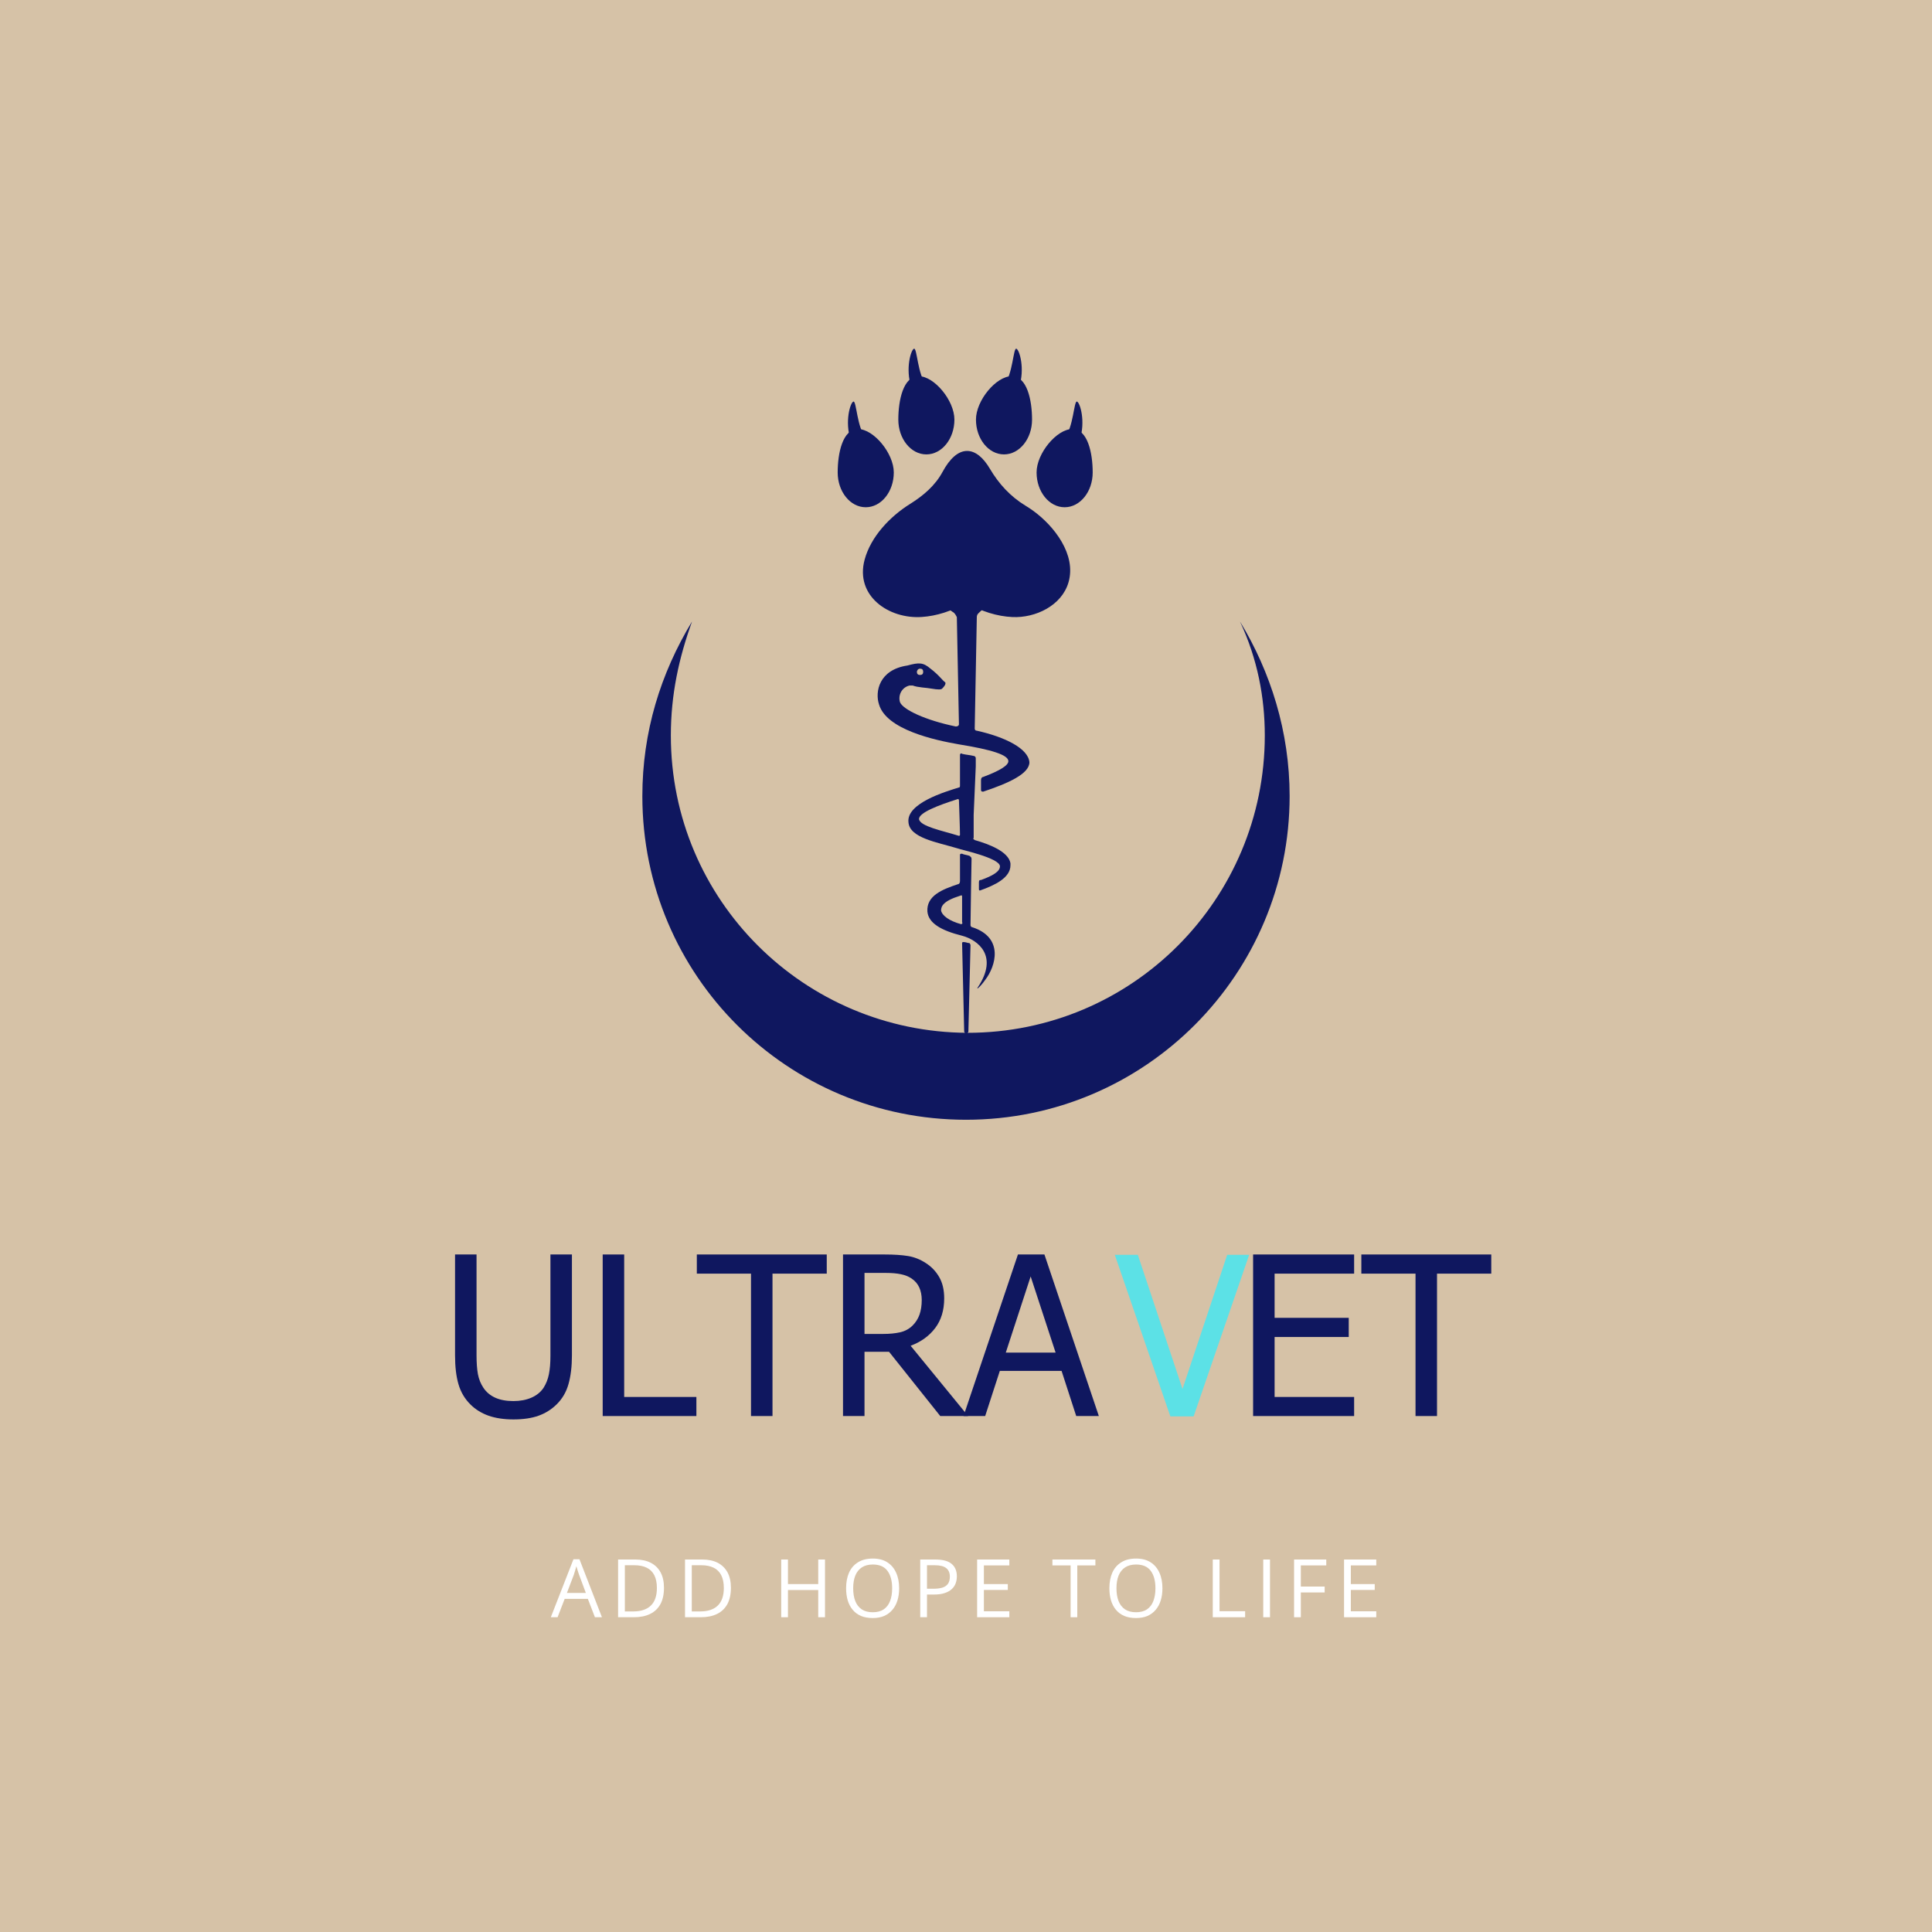 <svg xmlns="http://www.w3.org/2000/svg" xmlns:xlink="http://www.w3.org/1999/xlink" width="500" zoomAndPan="magnify" viewBox="0 0 375 375" height="500" preserveAspectRatio="xMidYMid meet" version="1.2"><defs><clipPath id="f3c2b10323"><path d="M 170 108.77 L 199.805 108.77 L 199.805 201 L 170 201 Z M 170 108.77 "/></clipPath><clipPath id="c1a4166f6e"><path d="M 162.59 83 L 174 83 L 174 99 L 162.59 99 Z M 162.59 83 "/></clipPath><clipPath id="dd392edc9b"><path d="M 176 67.363 L 181 67.363 L 181 76 L 176 76 Z M 176 67.363 "/></clipPath><clipPath id="e9d28626a9"><path d="M 201 83 L 212.09 83 L 212.09 99 L 201 99 Z M 201 83 "/></clipPath><clipPath id="22b95465ab"><path d="M 194 67.363 L 199 67.363 L 199 76 L 194 76 Z M 194 67.363 "/></clipPath><clipPath id="6bd9ca1a43"><path d="M 124.68 120.609 L 250.68 120.609 L 250.68 217.359 L 124.68 217.359 Z M 124.68 120.609 "/></clipPath></defs><g id="db5e5ecc1b"><rect x="0" width="375" y="0" height="375" style="fill:#ffffff;fill-opacity:1;stroke:none;"/><rect x="0" width="375" y="0" height="375" style="fill:#d6c2a7;fill-opacity:1;stroke:none;"/><g clip-rule="nonzero" clip-path="url(#f3c2b10323)"><path style=" stroke:none;fill-rule:evenodd;fill:#0f175f;fill-opacity:1;" d="M 189.598 141.828 C 189.191 141.828 189.191 141.422 189.191 141.422 C 189.191 141.422 189.598 120.402 189.598 119.789 C 189.598 119.176 190.008 118.973 190.414 118.562 C 191.844 117.543 192.863 115.91 192.863 114.074 C 192.863 111.012 190.414 108.77 187.559 108.77 C 184.496 108.77 182.25 111.219 182.25 114.074 C 182.25 116.113 183.273 117.746 184.906 118.77 C 185.312 118.973 185.516 119.379 185.723 119.789 C 185.723 120.195 186.129 140.605 186.129 140.605 C 186.129 140.809 185.926 141.012 185.516 141.012 C 179.598 139.789 175.312 137.746 174.699 136.32 C 174.293 135.094 174.906 133.461 176.539 133.055 C 176.742 133.055 177.148 133.055 177.148 133.055 C 178.172 133.461 179.805 133.461 180.824 133.664 C 182.047 133.871 182.66 133.871 182.863 133.664 C 183.066 133.461 183.68 132.848 183.477 132.441 C 183.066 132.238 182.25 131.012 180.617 129.789 C 179.191 128.562 178.375 128.562 176.129 129.176 C 170.617 129.992 169.805 134.277 170.617 136.727 C 172.047 141.625 181.434 143.664 186.129 144.48 C 192.457 145.504 195.723 146.523 195.723 147.746 C 195.723 148.562 194.09 149.586 190.824 150.809 C 190.617 150.809 190.414 151.012 190.414 151.422 C 190.414 151.625 190.414 152.645 190.414 153.258 C 190.414 153.461 190.414 153.664 190.824 153.664 C 195.723 152.031 199.805 150.195 199.805 147.953 C 199.598 145.297 195.109 143.055 189.598 141.828 Z M 188.781 179.992 C 188.578 179.992 188.375 179.789 188.375 179.586 C 188.375 177.543 188.578 167.137 188.578 166.727 C 188.578 166.32 188.375 166.32 188.172 166.113 C 187.559 165.91 187.148 165.91 186.742 165.707 C 186.539 165.707 186.332 165.707 186.332 165.91 C 186.332 166.113 186.332 167.34 186.332 167.34 C 186.332 167.34 186.332 170.402 186.332 171.012 C 186.332 171.422 186.129 171.625 185.926 171.625 C 182.863 172.645 179.805 173.871 180.008 176.93 C 180.211 179.176 182.66 180.605 186.742 181.625 C 189.805 182.441 193.883 185.504 189.805 191.625 C 189.395 192.238 190.211 191.625 191.23 190.195 C 193.273 187.543 194.906 182.031 188.781 179.992 Z M 186.539 179.379 C 184.293 178.77 182.863 177.746 182.66 176.727 C 182.66 175.91 183.066 174.891 186.332 173.871 C 186.742 173.664 186.742 173.871 186.742 174.074 L 186.742 176.32 C 186.742 176.32 186.742 178.562 186.742 178.973 C 186.945 179.379 186.539 179.379 186.539 179.379 Z M 189.191 163.055 C 192.047 163.871 195.723 165.297 196.129 167.543 C 196.129 167.746 196.129 167.746 196.129 167.953 C 196.129 170.402 193.066 171.828 190.211 172.848 C 190.211 172.848 190.008 172.848 190.008 172.645 C 190.008 172.238 190.008 171.422 190.008 171.219 C 190.008 170.809 190.211 170.809 190.414 170.809 C 192.66 169.992 194.09 169.176 194.09 168.156 C 194.09 166.523 186.332 164.891 185.926 164.688 C 181.844 163.461 176.539 162.645 176.332 159.586 C 175.926 155.91 183.477 153.664 186.129 152.848 C 186.332 152.848 186.332 152.645 186.332 152.441 L 186.332 146.523 C 186.332 146.32 186.539 146.113 186.742 146.32 C 187.559 146.523 188.172 146.523 188.988 146.727 C 189.191 146.727 189.395 146.93 189.395 147.137 C 189.395 147.34 189.395 148.77 189.395 148.77 L 188.988 158.156 L 188.988 162.645 C 188.781 162.848 188.988 162.848 189.191 163.055 Z M 186.129 162.238 C 186.129 162.238 186.332 162.238 186.332 162.031 C 186.332 160.809 186.129 155.504 186.129 155.297 C 186.129 155.094 185.926 155.094 185.926 155.094 C 182.047 156.32 178.375 157.746 178.375 158.973 C 178.578 160.402 182.863 161.219 186.129 162.238 Z M 188.172 183.055 C 188.172 183.055 188.375 183.258 188.375 183.461 C 188.375 183.664 187.965 200.195 187.965 200.195 C 187.965 200.402 187.762 200.605 187.559 200.605 C 187.355 200.605 187.148 200.402 187.148 200.195 C 187.148 200.195 186.742 183.258 186.742 183.055 C 186.742 182.848 186.945 182.848 186.945 182.848 C 187.559 182.848 187.762 183.055 188.172 183.055 Z M 178.578 129.789 C 178.988 129.789 179.191 129.992 179.191 130.402 C 179.191 130.809 178.988 131.012 178.578 131.012 C 178.172 131.012 177.965 130.809 177.965 130.402 C 177.965 130.195 178.172 129.789 178.578 129.789 Z M 178.578 129.789 "/></g><path style=" stroke:none;fill-rule:nonzero;fill:#0f175f;fill-opacity:1;" d="M 200.488 99.102 C 200.016 98.762 199.531 98.445 199.043 98.148 C 196.113 96.379 193.84 93.871 192.172 91.039 C 190.859 88.805 189.336 87.527 187.715 87.527 C 185.969 87.527 184.344 89.012 182.961 91.574 C 181.5 94.285 179.184 96.23 176.609 97.836 C 172.762 100.246 169.035 104.141 167.824 108.625 C 165.922 115.672 172.52 120.191 178.922 119.754 C 181.754 119.57 184.773 118.633 187.57 116.965 C 190.457 118.699 193.594 119.637 196.508 119.77 C 200.957 119.977 206.074 117.57 207.395 113.035 C 208.965 107.645 204.598 102.062 200.488 99.102 "/><g clip-rule="nonzero" clip-path="url(#c1a4166f6e)"><path style=" stroke:none;fill-rule:nonzero;fill:#0f175f;fill-opacity:1;" d="M 173.484 91.703 C 173.484 95.434 171.047 98.457 168.039 98.457 C 165.031 98.457 162.594 95.434 162.594 91.703 C 162.594 87.973 163.543 83.277 166.551 83.277 C 169.559 83.277 173.484 87.973 173.484 91.703 "/></g><path style=" stroke:none;fill-rule:nonzero;fill:#0f175f;fill-opacity:1;" d="M 165.105 85.391 C 163.941 81.828 165.027 78.172 165.637 77.945 C 166.246 77.715 166.328 83.047 168.039 84.949 C 169.75 86.855 165.105 85.391 165.105 85.391 "/><path style=" stroke:none;fill-rule:nonzero;fill:#0f175f;fill-opacity:1;" d="M 185.25 81.445 C 185.25 85.172 182.812 88.199 179.805 88.199 C 176.801 88.199 174.363 85.172 174.363 81.445 C 174.363 77.715 175.312 73.016 178.32 73.016 C 181.324 73.016 185.25 77.715 185.25 81.445 "/><g clip-rule="nonzero" clip-path="url(#dd392edc9b)"><path style=" stroke:none;fill-rule:nonzero;fill:#0f175f;fill-opacity:1;" d="M 176.871 75.129 C 175.711 71.566 176.797 67.91 177.402 67.684 C 178.016 67.453 178.094 72.785 179.805 74.691 C 181.516 76.594 176.871 75.129 176.871 75.129 "/></g><g clip-rule="nonzero" clip-path="url(#e9d28626a9)"><path style=" stroke:none;fill-rule:nonzero;fill:#0f175f;fill-opacity:1;" d="M 201.199 91.703 C 201.199 95.434 203.637 98.457 206.645 98.457 C 209.652 98.457 212.09 95.434 212.09 91.703 C 212.09 87.973 211.137 83.277 208.133 83.277 C 205.125 83.277 201.199 87.973 201.199 91.703 "/></g><path style=" stroke:none;fill-rule:nonzero;fill:#0f175f;fill-opacity:1;" d="M 209.578 85.391 C 210.742 81.828 209.656 78.172 209.047 77.945 C 208.438 77.715 208.355 83.047 206.645 84.949 C 204.934 86.855 209.578 85.391 209.578 85.391 "/><path style=" stroke:none;fill-rule:nonzero;fill:#0f175f;fill-opacity:1;" d="M 189.434 81.445 C 189.434 85.172 191.871 88.199 194.875 88.199 C 197.883 88.199 200.32 85.172 200.32 81.445 C 200.32 77.715 199.371 73.016 196.363 73.016 C 193.359 73.016 189.434 77.715 189.434 81.445 "/><g clip-rule="nonzero" clip-path="url(#22b95465ab)"><path style=" stroke:none;fill-rule:nonzero;fill:#0f175f;fill-opacity:1;" d="M 197.812 75.129 C 198.973 71.566 197.887 67.91 197.277 67.684 C 196.668 67.453 196.586 72.785 194.875 74.691 C 193.164 76.594 197.812 75.129 197.812 75.129 "/></g><g clip-rule="nonzero" clip-path="url(#6bd9ca1a43)"><path style=" stroke:none;fill-rule:nonzero;fill:#0f175f;fill-opacity:1;" d="M 245.496 142.754 C 245.496 174.52 219.832 200.469 187.781 200.469 C 156.16 200.328 130.211 174.805 130.211 142.754 C 130.211 134.816 131.77 127.723 134.324 120.633 C 128.227 130.703 124.68 142.047 124.68 154.523 C 124.68 189.41 152.898 217.344 187.5 217.344 C 222.383 217.344 250.316 188.984 250.316 154.523 C 250.316 142.047 246.633 130.418 240.676 120.633 C 244.078 127.867 245.496 135.383 245.496 142.754 Z M 245.496 142.754 "/></g><g style="fill:#0f175f;fill-opacity:1;"><g transform="translate(85.527, 274.853)"><path style="stroke:none" d="M 14.125 0.656 C 12.289 0.656 10.688 0.414 9.312 -0.062 C 7.938 -0.551 6.766 -1.273 5.797 -2.234 C 4.691 -3.328 3.914 -4.633 3.469 -6.156 C 3.02 -7.676 2.797 -9.555 2.797 -11.797 L 2.797 -31.359 L 6.969 -31.359 L 6.969 -11.797 C 6.969 -10.348 7.055 -9.129 7.234 -8.141 C 7.422 -7.148 7.781 -6.258 8.312 -5.469 C 8.875 -4.633 9.633 -4 10.594 -3.562 C 11.562 -3.125 12.738 -2.906 14.125 -2.906 C 15.438 -2.906 16.598 -3.125 17.609 -3.562 C 18.617 -4 19.406 -4.633 19.969 -5.469 C 20.477 -6.27 20.828 -7.156 21.016 -8.125 C 21.211 -9.094 21.312 -10.281 21.312 -11.688 L 21.312 -31.359 L 25.484 -31.359 L 25.484 -11.797 C 25.484 -9.617 25.258 -7.75 24.812 -6.188 C 24.375 -4.633 23.598 -3.316 22.484 -2.234 C 21.492 -1.266 20.332 -0.539 19 -0.062 C 17.676 0.414 16.051 0.656 14.125 0.656 Z M 14.125 0.656 "/></g></g><g style="fill:#0f175f;fill-opacity:1;"><g transform="translate(113.81, 274.853)"><path style="stroke:none" d="M 21.359 0 L 3.172 0 L 3.172 -31.359 L 7.344 -31.359 L 7.344 -3.703 L 21.359 -3.703 Z M 21.359 0 "/></g></g><g style="fill:#0f175f;fill-opacity:1;"><g transform="translate(135.269, 274.853)"><path style="stroke:none" d="M 10.5 0 L 10.5 -27.641 L -0.016 -27.641 L -0.016 -31.359 L 25.203 -31.359 L 25.203 -27.641 L 14.672 -27.641 L 14.672 0 Z M 10.5 0 "/></g></g><g style="fill:#0f175f;fill-opacity:1;"><g transform="translate(160.456, 274.853)"><path style="stroke:none" d="M 27.453 0 L 22.047 0 L 12.109 -12.469 L 7.344 -12.469 L 7.344 0 L 3.172 0 L 3.172 -31.359 L 11.266 -31.359 C 13.055 -31.359 14.562 -31.258 15.781 -31.062 C 17 -30.863 18.156 -30.406 19.25 -29.688 C 20.344 -28.988 21.207 -28.082 21.844 -26.969 C 22.488 -25.863 22.812 -24.488 22.812 -22.844 C 22.812 -20.539 22.227 -18.617 21.062 -17.078 C 19.895 -15.535 18.305 -14.391 16.297 -13.641 Z M 18.453 -22.531 C 18.453 -23.445 18.289 -24.258 17.969 -24.969 C 17.645 -25.676 17.145 -26.254 16.469 -26.703 C 15.875 -27.098 15.18 -27.375 14.391 -27.531 C 13.609 -27.695 12.633 -27.781 11.469 -27.781 L 7.344 -27.781 L 7.344 -15.938 L 11.016 -15.938 C 12.203 -15.938 13.273 -16.039 14.234 -16.25 C 15.191 -16.469 16.004 -16.906 16.672 -17.562 C 17.273 -18.156 17.723 -18.859 18.016 -19.672 C 18.305 -20.484 18.453 -21.438 18.453 -22.531 Z M 18.453 -22.531 "/></g></g><g style="fill:#0f175f;fill-opacity:1;"><g transform="translate(187.222, 274.853)"><path style="stroke:none" d="M -0.203 0 L 10.359 -31.359 L 15.5 -31.359 L 26.062 0 L 21.672 0 L 18.828 -8.766 L 6.844 -8.766 L 4 0 Z M 17.672 -12.312 L 12.828 -27.094 L 8 -12.312 Z M 17.672 -12.312 "/></g></g><g style="fill:#0f175f;fill-opacity:1;"><g transform="translate(213.095, 274.853)"><path style="stroke:none" d=""/></g></g><g style="fill:#0f175f;fill-opacity:1;"><g transform="translate(226.573, 274.853)"><path style="stroke:none" d=""/></g></g><g style="fill:#0f175f;fill-opacity:1;"><g transform="translate(240.055, 274.853)"><path style="stroke:none" d="M 3.172 0 L 3.172 -31.359 L 22.781 -31.359 L 22.781 -27.641 L 7.344 -27.641 L 7.344 -19.062 L 21.734 -19.062 L 21.734 -15.344 L 7.344 -15.344 L 7.344 -3.703 L 22.781 -3.703 L 22.781 0 Z M 3.172 0 "/></g></g><g style="fill:#0f175f;fill-opacity:1;"><g transform="translate(264.252, 274.853)"><path style="stroke:none" d="M 10.5 0 L 10.5 -27.641 L -0.016 -27.641 L -0.016 -31.359 L 25.203 -31.359 L 25.203 -27.641 L 14.672 -27.641 L 14.672 0 Z M 10.5 0 "/></g></g><g style="fill:#ffffff;fill-opacity:1;"><g transform="translate(106.914, 313.905)"><path style="stroke:none" d="M 8.562 0 L 7.188 -3.562 L 2.688 -3.562 L 1.312 0 L 0 0 L 4.391 -11.25 L 5.562 -11.25 L 9.922 0 Z M 6.797 -4.719 L 5.484 -8.25 C 5.453 -8.344 5.398 -8.492 5.328 -8.703 C 5.266 -8.91 5.195 -9.125 5.125 -9.344 C 5.051 -9.57 4.992 -9.758 4.953 -9.906 C 4.898 -9.688 4.844 -9.473 4.781 -9.266 C 4.719 -9.066 4.66 -8.879 4.609 -8.703 C 4.555 -8.523 4.508 -8.375 4.469 -8.25 L 3.125 -4.719 Z M 6.797 -4.719 "/></g></g><g style="fill:#ffffff;fill-opacity:1;"><g transform="translate(118.44, 313.905)"><path style="stroke:none" d="M 10.438 -5.719 C 10.438 -4.445 10.207 -3.391 9.75 -2.547 C 9.289 -1.703 8.625 -1.066 7.75 -0.641 C 6.875 -0.211 5.816 0 4.578 0 L 1.531 0 L 1.531 -11.203 L 4.922 -11.203 C 6.055 -11.203 7.035 -10.992 7.859 -10.578 C 8.68 -10.16 9.316 -9.547 9.766 -8.734 C 10.211 -7.922 10.438 -6.914 10.438 -5.719 Z M 9.062 -5.672 C 9.062 -6.672 8.895 -7.5 8.562 -8.156 C 8.227 -8.812 7.738 -9.297 7.094 -9.609 C 6.445 -9.93 5.656 -10.094 4.719 -10.094 L 2.844 -10.094 L 2.844 -1.125 L 4.422 -1.125 C 5.961 -1.125 7.117 -1.504 7.891 -2.266 C 8.672 -3.023 9.062 -4.16 9.062 -5.672 Z M 9.062 -5.672 "/></g></g><g style="fill:#ffffff;fill-opacity:1;"><g transform="translate(131.431, 313.905)"><path style="stroke:none" d="M 10.438 -5.719 C 10.438 -4.445 10.207 -3.391 9.75 -2.547 C 9.289 -1.703 8.625 -1.066 7.75 -0.641 C 6.875 -0.211 5.816 0 4.578 0 L 1.531 0 L 1.531 -11.203 L 4.922 -11.203 C 6.055 -11.203 7.035 -10.992 7.859 -10.578 C 8.68 -10.16 9.316 -9.547 9.766 -8.734 C 10.211 -7.922 10.438 -6.914 10.438 -5.719 Z M 9.062 -5.672 C 9.062 -6.672 8.895 -7.5 8.562 -8.156 C 8.227 -8.812 7.738 -9.297 7.094 -9.609 C 6.445 -9.93 5.656 -10.094 4.719 -10.094 L 2.844 -10.094 L 2.844 -1.125 L 4.422 -1.125 C 5.961 -1.125 7.117 -1.504 7.891 -2.266 C 8.672 -3.023 9.062 -4.16 9.062 -5.672 Z M 9.062 -5.672 "/></g></g><g style="fill:#ffffff;fill-opacity:1;"><g transform="translate(144.421, 313.905)"><path style="stroke:none" d=""/></g></g><g style="fill:#ffffff;fill-opacity:1;"><g transform="translate(150.1, 313.905)"><path style="stroke:none" d="M 10.031 0 L 8.719 0 L 8.719 -5.281 L 2.844 -5.281 L 2.844 0 L 1.531 0 L 1.531 -11.203 L 2.844 -11.203 L 2.844 -6.438 L 8.719 -6.438 L 8.719 -11.203 L 10.031 -11.203 Z M 10.031 0 "/></g></g><g style="fill:#ffffff;fill-opacity:1;"><g transform="translate(163.275, 313.905)"><path style="stroke:none" d="M 11.25 -5.625 C 11.25 -4.758 11.141 -3.973 10.922 -3.266 C 10.703 -2.555 10.375 -1.945 9.938 -1.438 C 9.508 -0.926 8.977 -0.531 8.344 -0.25 C 7.707 0.02 6.969 0.156 6.125 0.156 C 5.25 0.156 4.488 0.02 3.844 -0.25 C 3.195 -0.531 2.66 -0.926 2.234 -1.438 C 1.805 -1.945 1.484 -2.555 1.266 -3.266 C 1.055 -3.984 0.953 -4.773 0.953 -5.641 C 0.953 -6.785 1.141 -7.785 1.516 -8.641 C 1.898 -9.504 2.477 -10.176 3.25 -10.656 C 4.02 -11.145 4.984 -11.391 6.141 -11.391 C 7.254 -11.391 8.188 -11.148 8.938 -10.672 C 9.695 -10.191 10.27 -9.52 10.656 -8.656 C 11.051 -7.801 11.25 -6.789 11.25 -5.625 Z M 2.328 -5.625 C 2.328 -4.664 2.461 -3.836 2.734 -3.141 C 3.004 -2.453 3.422 -1.914 3.984 -1.531 C 4.547 -1.156 5.258 -0.969 6.125 -0.969 C 6.988 -0.969 7.695 -1.156 8.25 -1.531 C 8.812 -1.914 9.223 -2.453 9.484 -3.141 C 9.754 -3.836 9.891 -4.664 9.891 -5.625 C 9.891 -7.07 9.582 -8.203 8.969 -9.016 C 8.363 -9.828 7.422 -10.234 6.141 -10.234 C 5.273 -10.234 4.562 -10.047 4 -9.672 C 3.438 -9.297 3.016 -8.766 2.734 -8.078 C 2.461 -7.391 2.328 -6.57 2.328 -5.625 Z M 2.328 -5.625 "/></g></g><g style="fill:#ffffff;fill-opacity:1;"><g transform="translate(177.085, 313.905)"><path style="stroke:none" d="M 4.469 -11.203 C 5.906 -11.203 6.957 -10.922 7.625 -10.359 C 8.301 -9.797 8.641 -8.988 8.641 -7.938 C 8.641 -7.457 8.562 -7.004 8.406 -6.578 C 8.25 -6.148 7.992 -5.773 7.641 -5.453 C 7.297 -5.129 6.836 -4.875 6.266 -4.688 C 5.703 -4.5 5.016 -4.406 4.203 -4.406 L 2.844 -4.406 L 2.844 0 L 1.531 0 L 1.531 -11.203 Z M 4.344 -10.094 L 2.844 -10.094 L 2.844 -5.531 L 4.062 -5.531 C 4.77 -5.531 5.363 -5.602 5.844 -5.75 C 6.32 -5.906 6.68 -6.156 6.922 -6.5 C 7.16 -6.852 7.281 -7.312 7.281 -7.875 C 7.281 -8.625 7.039 -9.18 6.562 -9.547 C 6.094 -9.91 5.352 -10.094 4.344 -10.094 Z M 4.344 -10.094 "/></g></g><g style="fill:#ffffff;fill-opacity:1;"><g transform="translate(188.129, 313.905)"><path style="stroke:none" d="M 7.781 0 L 1.531 0 L 1.531 -11.203 L 7.781 -11.203 L 7.781 -10.062 L 2.844 -10.062 L 2.844 -6.438 L 7.484 -6.438 L 7.484 -5.297 L 2.844 -5.297 L 2.844 -1.156 L 7.781 -1.156 Z M 7.781 0 "/></g></g><g style="fill:#ffffff;fill-opacity:1;"><g transform="translate(198.452, 313.905)"><path style="stroke:none" d=""/></g></g><g style="fill:#ffffff;fill-opacity:1;"><g transform="translate(204.131, 313.905)"><path style="stroke:none" d="M 4.969 0 L 3.672 0 L 3.672 -10.062 L 0.141 -10.062 L 0.141 -11.203 L 8.484 -11.203 L 8.484 -10.062 L 4.969 -10.062 Z M 4.969 0 "/></g></g><g style="fill:#ffffff;fill-opacity:1;"><g transform="translate(214.378, 313.905)"><path style="stroke:none" d="M 11.25 -5.625 C 11.25 -4.758 11.141 -3.973 10.922 -3.266 C 10.703 -2.555 10.375 -1.945 9.938 -1.438 C 9.508 -0.926 8.977 -0.531 8.344 -0.25 C 7.707 0.02 6.969 0.156 6.125 0.156 C 5.25 0.156 4.488 0.02 3.844 -0.25 C 3.195 -0.531 2.66 -0.926 2.234 -1.438 C 1.805 -1.945 1.484 -2.555 1.266 -3.266 C 1.055 -3.984 0.953 -4.773 0.953 -5.641 C 0.953 -6.785 1.141 -7.785 1.516 -8.641 C 1.898 -9.504 2.477 -10.176 3.25 -10.656 C 4.02 -11.145 4.984 -11.391 6.141 -11.391 C 7.254 -11.391 8.188 -11.148 8.938 -10.672 C 9.695 -10.191 10.27 -9.52 10.656 -8.656 C 11.051 -7.801 11.25 -6.789 11.25 -5.625 Z M 2.328 -5.625 C 2.328 -4.664 2.461 -3.836 2.734 -3.141 C 3.004 -2.453 3.422 -1.914 3.984 -1.531 C 4.547 -1.156 5.258 -0.969 6.125 -0.969 C 6.988 -0.969 7.695 -1.156 8.25 -1.531 C 8.812 -1.914 9.223 -2.453 9.484 -3.141 C 9.754 -3.836 9.891 -4.664 9.891 -5.625 C 9.891 -7.07 9.582 -8.203 8.969 -9.016 C 8.363 -9.828 7.422 -10.234 6.141 -10.234 C 5.273 -10.234 4.562 -10.047 4 -9.672 C 3.438 -9.297 3.016 -8.766 2.734 -8.078 C 2.461 -7.391 2.328 -6.57 2.328 -5.625 Z M 2.328 -5.625 "/></g></g><g style="fill:#ffffff;fill-opacity:1;"><g transform="translate(228.188, 313.905)"><path style="stroke:none" d=""/></g></g><g style="fill:#ffffff;fill-opacity:1;"><g transform="translate(233.867, 313.905)"><path style="stroke:none" d="M 1.531 0 L 1.531 -11.203 L 2.844 -11.203 L 2.844 -1.172 L 7.812 -1.172 L 7.812 0 Z M 1.531 0 "/></g></g><g style="fill:#ffffff;fill-opacity:1;"><g transform="translate(243.662, 313.905)"><path style="stroke:none" d="M 1.531 0 L 1.531 -11.203 L 2.844 -11.203 L 2.844 0 Z M 1.531 0 "/></g></g><g style="fill:#ffffff;fill-opacity:1;"><g transform="translate(249.647, 313.905)"><path style="stroke:none" d="M 2.844 0 L 1.531 0 L 1.531 -11.203 L 7.781 -11.203 L 7.781 -10.062 L 2.844 -10.062 L 2.844 -5.953 L 7.469 -5.953 L 7.469 -4.812 L 2.844 -4.812 Z M 2.844 0 "/></g></g><g style="fill:#ffffff;fill-opacity:1;"><g transform="translate(259.35, 313.905)"><path style="stroke:none" d="M 7.781 0 L 1.531 0 L 1.531 -11.203 L 7.781 -11.203 L 7.781 -10.062 L 2.844 -10.062 L 2.844 -6.438 L 7.484 -6.438 L 7.484 -5.297 L 2.844 -5.297 L 2.844 -1.156 L 7.781 -1.156 Z M 7.781 0 "/></g></g><g style="fill:#5ce1e6;fill-opacity:1;"><g transform="translate(216.555, 274.923)"><path style="stroke:none" d="M 25.906 -31.359 L 15.125 0 L 10.609 0 L -0.172 -31.359 L 4.297 -31.359 L 12.969 -5.328 L 21.641 -31.359 Z M 25.906 -31.359 "/></g></g></g></svg>